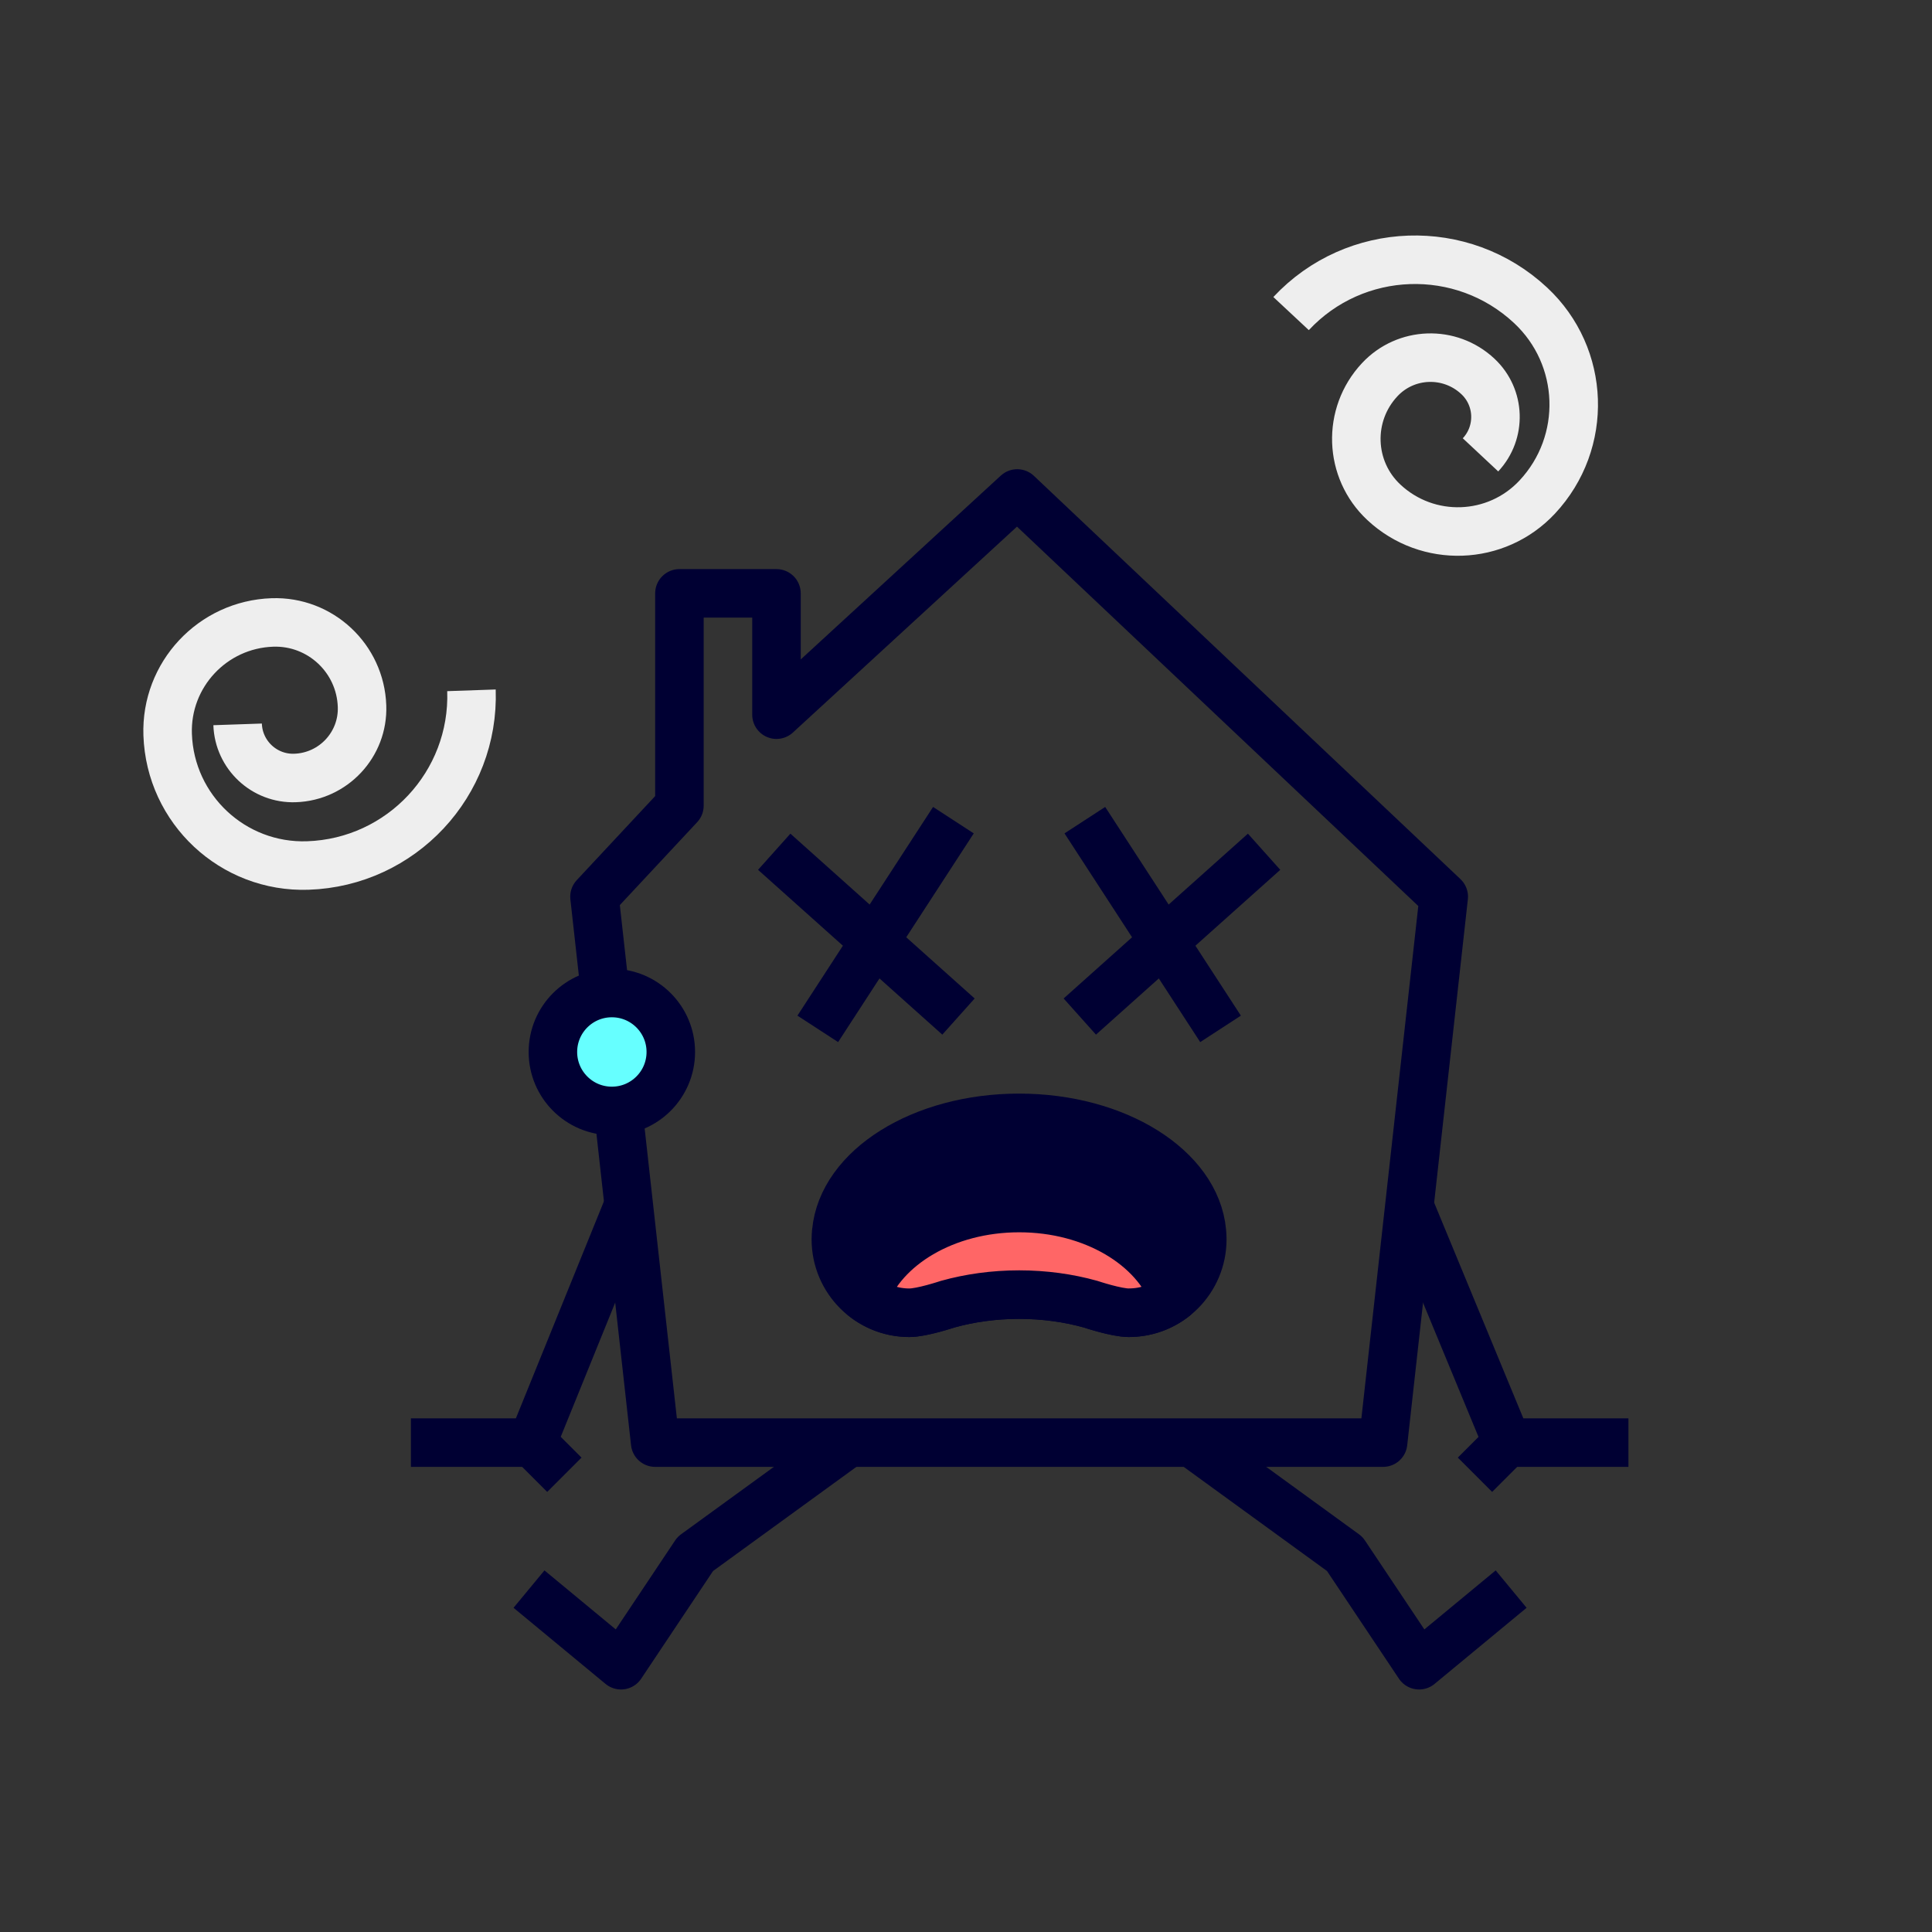 <?xml version="1.0" encoding="UTF-8"?>
<svg id="Layer_1" data-name="Layer 1" xmlns="http://www.w3.org/2000/svg" viewBox="0 0 720 720">
  <rect x="0" y="0" width="720" height="720" fill="#333333" stroke="none"/>
  <defs>
    <style>
      .cls-1 {
        fill: #003;
      }

      .cls-1, .cls-2, .cls-3, .cls-4, .cls-5 {
        stroke-linejoin: round;
        stroke-width: 18.08px;
      }

      .cls-1, .cls-3, .cls-4, .cls-5 {
        stroke: #003;
      }

      .cls-2 {
        stroke: #eee;
      }

      .cls-2, .cls-5 {
        fill: none;
      }

      .cls-3 {
        fill: #6ff;
      }

      .cls-4 {
        fill: #f66;
      }
    </style>
  </defs>
  <path class="cls-2" d="M481.15,116.86c23.8-25.5,63.79-26.88,89.29-3.05,20.39,19.06,21.5,51.02,2.44,71.43-15.24,16.32-40.82,17.2-57.14,1.97-13.07-12.18-13.77-32.66-1.56-45.71,9.74-10.44,26.13-11.01,36.57-1.24,8.36,7.8,8.79,20.91.99,29.25"/>
  <path class="cls-2" d="M175.7,257.26c1.2,34.86-26.1,64.11-60.98,65.29-27.89.94-51.28-20.88-52.24-48.78-.77-22.31,16.7-41.03,39.02-41.8,17.85-.62,32.83,13.36,33.42,31.22.5,14.27-10.69,26.26-24.98,26.74-11.43.4-21-8.57-21.39-19.98"/>
  <g>
    <g>
      <polygon class="cls-5" points="515.44 537.62 244.16 537.62 221.55 334.17 253.2 300.24 253.2 221.13 289.37 221.13 289.37 266.34 379.09 183.9 538.04 334.17 515.44 537.62"/>
      <path class="cls-1" d="M311.66,459.09v-.05c2.22-23.69,31.87-42.45,68.13-42.45s65.94,18.76,68.13,42.45v.05c.09.93.14,1.85.14,2.78,0,15.12-12.25,27.37-27.37,27.37-4.68,0-13.88-3.07-14.33-3.21-8.16-2.28-17.16-3.55-26.58-3.55s-18.4,1.27-26.58,3.55c-.47.14-9.65,3.21-14.33,3.21-15.12,0-27.37-12.25-27.37-27.37,0-.93.07-1.85.14-2.78h.05Z"/>
      <path class="cls-4" d="M420.72,489.22c-4.68,0-13.88-3.07-14.33-3.21-8.16-2.28-17.16-3.55-26.58-3.55s-18.4,1.27-26.58,3.55c-.47.14-9.65,3.21-14.33,3.21-6.35,0-12.16-2.17-16.8-5.81,6.98-19.15,30.18-33.21,57.73-33.21s50.73,14.06,57.73,33.21c-4.63,3.62-10.47,5.79-16.8,5.79l-.05.02Z"/>
      <g>
        <line class="cls-5" x1="471.09" y1="317.42" x2="402.41" y2="378.84"/>
        <line class="cls-5" x1="454.86" y1="383.43" x2="404.29" y2="305.65"/>
      </g>
      <g>
        <line class="cls-5" x1="288.53" y1="317.42" x2="357.2" y2="378.84"/>
        <line class="cls-5" x1="304.76" y1="383.43" x2="355.31" y2="305.65"/>
      </g>
    </g>
    <polyline class="cls-5" points="444.07 537.62 501.15 579.1 528.86 620.58 563.16 592.21"/>
    <polyline class="cls-5" points="316.22 537.62 259.12 579.1 231.43 620.58 197.14 592.21"/>
    <polyline class="cls-5" points="524.43 447.58 561.66 537.62 549.68 549.6"/>
    <line class="cls-5" x1="561.66" y1="537.62" x2="606.87" y2="537.62"/>
    <polyline class="cls-5" points="234.87 447.58 198.34 537.62 210.32 549.6"/>
    <line class="cls-5" x1="198.34" y1="537.62" x2="153.13" y2="537.62"/>
    <circle class="cls-3" cx="228.02" cy="392.04" r="21.97"/>
  </g>
</svg>